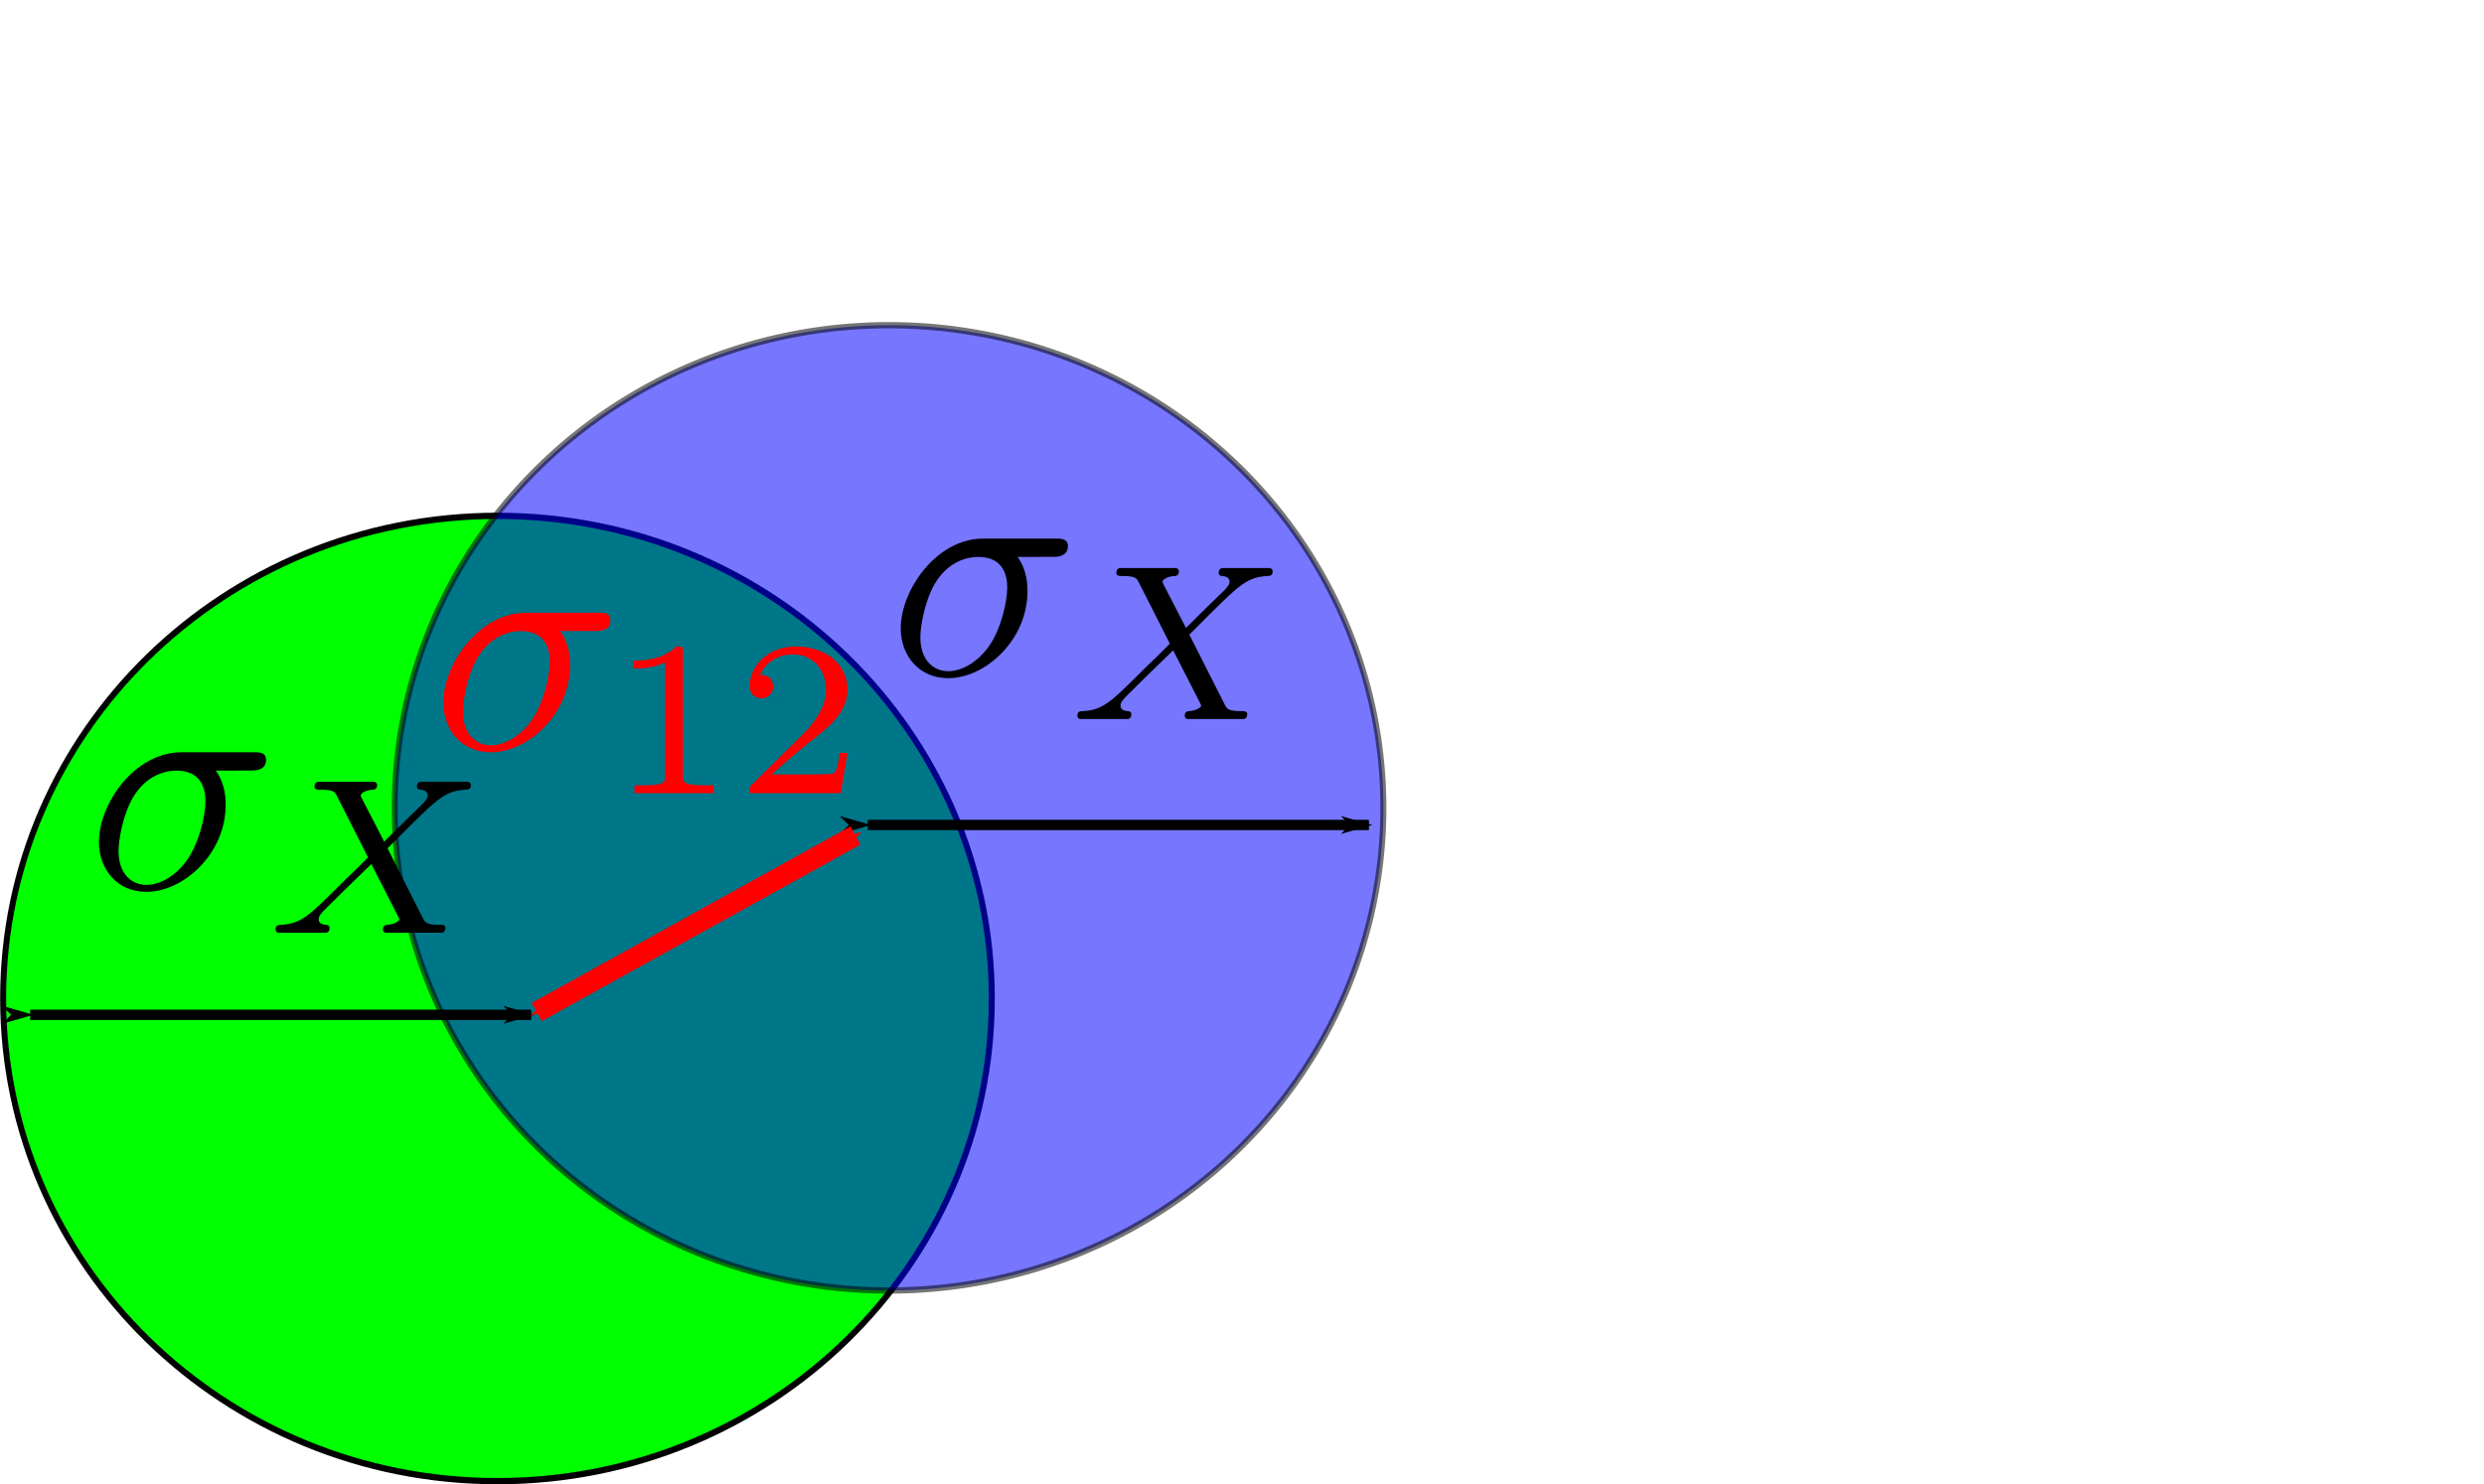 <?xml version="1.0" encoding="UTF-8" standalone="no"?>
<!-- Created with Inkscape (http://www.inkscape.org/) -->

<svg
   xmlns:dc="http://purl.org/dc/elements/1.1/"
   xmlns:cc="http://creativecommons.org/ns#"
   xmlns:rdf="http://www.w3.org/1999/02/22-rdf-syntax-ns#"
   xmlns:svg="http://www.w3.org/2000/svg"
   xmlns="http://www.w3.org/2000/svg"
   xmlns:sodipodi="http://sodipodi.sourceforge.net/DTD/sodipodi-0.dtd"
   xmlns:inkscape="http://www.inkscape.org/namespaces/inkscape"
   width="416.351"
   height="248.823"
   id="svg2"
   version="1.1"
   inkscape:version="0.47pre4 r22446"
   sodipodi:docname="dessin3.svg">
  <sodipodi:namedview
     id="base"
     pagecolor="#ffffff"
     bordercolor="#666666"
     borderopacity="1.0"
     inkscape:pageopacity="0.0"
     inkscape:pageshadow="2"
     inkscape:zoom="0.66"
     inkscape:cx="-49.158013"
     inkscape:cy="-99.95886"
     inkscape:document-units="px"
     inkscape:current-layer="layer1"
     showgrid="false"
     inkscape:window-width="1280"
     inkscape:window-height="972"
     inkscape:window-x="0"
     inkscape:window-y="25"
     inkscape:window-maximized="1" />
  <defs
     id="defs4">
    <marker
       style="overflow:visible"
       id="Arrow1Mend"
       refX="0"
       refY="0"
       orient="auto"
       inkscape:stockid="Arrow1Mend">
      <path
         transform="matrix(-0.4,0,0,-0.4,-4,0)"
         style="fill-rule:evenodd;stroke:#000000;stroke-width:1pt;marker-start:none"
         d="M 0,0 5,-5 -12.5,0 5,5 0,0 z"
         id="path4312" />
    </marker>
    <marker
       style="overflow:visible"
       id="Arrow1Mstart"
       refX="0"
       refY="0"
       orient="auto"
       inkscape:stockid="Arrow1Mstart">
      <path
         transform="matrix(0.4,0,0,0.4,4,0)"
         style="fill-rule:evenodd;stroke:#000000;stroke-width:1pt;marker-start:none"
         d="M 0,0 5,-5 -12.5,0 5,5 0,0 z"
         id="path4309" />
    </marker>
    <marker
       inkscape:stockid="Arrow1Lend"
       orient="auto"
       refY="0"
       refX="0"
       id="Arrow1Lend"
       style="overflow:visible">
      <path
         id="path3598"
         d="M 0,0 5,-5 -12.5,0 5,5 0,0 z"
         style="fill-rule:evenodd;stroke:#000000;stroke-width:1pt;marker-start:none"
         transform="matrix(-0.8,0,0,-0.8,-10,0)" />
    </marker>
    <marker
       inkscape:stockid="Arrow1Lstart"
       orient="auto"
       refY="0"
       refX="0"
       id="Arrow1Lstart"
       style="overflow:visible">
      <path
         id="path3595"
         d="M 0,0 5,-5 -12.5,0 5,5 0,0 z"
         style="fill-rule:evenodd;stroke:#000000;stroke-width:1pt;marker-start:none"
         transform="matrix(0.8,0,0,0.8,10,0)" />
    </marker>
    <inkscape:perspective
       sodipodi:type="inkscape:persp3d"
       inkscape:vp_x="0 : 526.18109 : 1"
       inkscape:vp_y="0 : 1000 : 0"
       inkscape:vp_z="744.09448 : 526.18109 : 1"
       inkscape:persp3d-origin="372.04724 : 350.78739 : 1"
       id="perspective10" />
    <inkscape:perspective
       id="perspective4236"
       inkscape:persp3d-origin="0.5 : 0.33333333 : 1"
       inkscape:vp_z="1 : 0.5 : 1"
       inkscape:vp_y="0 : 1000 : 0"
       inkscape:vp_x="0 : 0.5 : 1"
       sodipodi:type="inkscape:persp3d" />
    <marker
       inkscape:stockid="Arrow1Lstart"
       orient="auto"
       refY="0"
       refX="0"
       id="Arrow1Lstart-8"
       style="overflow:visible">
      <path
         id="path3595-0"
         d="M 0,0 5,-5 -12.5,0 5,5 0,0 z"
         style="fill-rule:evenodd;stroke:#000000;stroke-width:1pt;marker-start:none"
         transform="matrix(0.8,0,0,0.8,10,0)" />
    </marker>
    <marker
       inkscape:stockid="Arrow1Lend"
       orient="auto"
       refY="0"
       refX="0"
       id="Arrow1Lend-4"
       style="overflow:visible">
      <path
         id="path3598-1"
         d="M 0,0 5,-5 -12.5,0 5,5 0,0 z"
         style="fill-rule:evenodd;stroke:#000000;stroke-width:1pt;marker-start:none"
         transform="matrix(-0.8,0,0,-0.8,-10,0)" />
    </marker>
    <inkscape:perspective
       id="perspective4273"
       inkscape:persp3d-origin="0.5 : 0.33333333 : 1"
       inkscape:vp_z="1 : 0.5 : 1"
       inkscape:vp_y="0 : 1000 : 0"
       inkscape:vp_x="0 : 0.5 : 1"
       sodipodi:type="inkscape:persp3d" />
    <marker
       inkscape:stockid="Arrow1Lstart"
       orient="auto"
       refY="0"
       refX="0"
       id="Arrow1Lstart-84"
       style="overflow:visible">
      <path
         id="path3595-6"
         d="M 0,0 5,-5 -12.5,0 5,5 0,0 z"
         style="fill-rule:evenodd;stroke:#000000;stroke-width:1pt;marker-start:none"
         transform="matrix(0.8,0,0,0.8,10,0)" />
    </marker>
    <marker
       inkscape:stockid="Arrow1Lend"
       orient="auto"
       refY="0"
       refX="0"
       id="Arrow1Lend-9"
       style="overflow:visible">
      <path
         id="path3598-2"
         d="M 0,0 5,-5 -12.5,0 5,5 0,0 z"
         style="fill-rule:evenodd;stroke:#000000;stroke-width:1pt;marker-start:none"
         transform="matrix(-0.8,0,0,-0.8,-10,0)" />
    </marker>
    <marker
       inkscape:stockid="Arrow1Lstart"
       orient="auto"
       refY="0"
       refX="0"
       id="marker4281"
       style="overflow:visible">
      <path
         id="path4283"
         d="M 0,0 5,-5 -12.5,0 5,5 0,0 z"
         style="fill-rule:evenodd;stroke:#000000;stroke-width:1pt;marker-start:none"
         transform="matrix(0.8,0,0,0.8,10,0)" />
    </marker>
    <marker
       inkscape:stockid="Arrow1Lend"
       orient="auto"
       refY="0"
       refX="0"
       id="marker4285"
       style="overflow:visible">
      <path
         id="path4287"
         d="M 0,0 5,-5 -12.5,0 5,5 0,0 z"
         style="fill-rule:evenodd;stroke:#000000;stroke-width:1pt;marker-start:none"
         transform="matrix(-0.8,0,0,-0.8,-10,0)" />
    </marker>
    <inkscape:perspective
       sodipodi:type="inkscape:persp3d"
       inkscape:vp_x="0 : 0.5 : 1"
       inkscape:vp_y="0 : 1000 : 0"
       inkscape:vp_z="1 : 0.5 : 1"
       inkscape:persp3d-origin="0.5 : 0.33333333 : 1"
       id="perspective2919" />
    <inkscape:perspective
       sodipodi:type="inkscape:persp3d"
       inkscape:vp_x="0 : 0.5 : 1"
       inkscape:vp_y="0 : 1000 : 0"
       inkscape:vp_z="1 : 0.5 : 1"
       inkscape:persp3d-origin="0.5 : 0.33333333 : 1"
       id="perspective2966" />
    <marker
       style="overflow:visible"
       id="Arrow1MstartB"
       refX="0"
       refY="0"
       orient="auto"
       inkscape:stockid="Arrow1MstartB">
      <path
         transform="matrix(0.4,0,0,0.4,4,0)"
         style="fill:#ff0000;fill-rule:evenodd;stroke:#ff0000;stroke-width:1pt;marker-start:none"
         d="M 0,0 5,-5 -12.5,0 5,5 0,0 z"
         id="path5809" />
    </marker>
    <marker
       style="overflow:visible"
       id="Arrow1MendZ"
       refX="0"
       refY="0"
       orient="auto"
       inkscape:stockid="Arrow1MendZ">
      <path
         transform="matrix(-0.4,0,0,-0.4,-4,0)"
         style="fill:#ff0000;fill-rule:evenodd;stroke:#ff0000;stroke-width:1pt;marker-start:none"
         d="M 0,0 5,-5 -12.5,0 5,5 0,0 z"
         id="path5812" />
    </marker>
    <inkscape:perspective
       sodipodi:type="inkscape:persp3d"
       inkscape:vp_x="0 : 0.5 : 1"
       inkscape:vp_y="0 : 1000 : 0"
       inkscape:vp_z="1 : 0.5 : 1"
       inkscape:persp3d-origin="0.5 : 0.33333333 : 1"
       id="perspective2973" />
    <marker
       inkscape:stockid="Arrow1Lstart"
       orient="auto"
       refY="0"
       refX="0"
       id="Arrow1Lstart-4"
       style="overflow:visible">
      <path
         id="path3595-7"
         d="M 0,0 5,-5 -12.5,0 5,5 0,0 z"
         style="fill-rule:evenodd;stroke:#000000;stroke-width:1pt;marker-start:none"
         transform="matrix(0.8,0,0,0.8,10,0)" />
    </marker>
    <marker
       inkscape:stockid="Arrow1Lend"
       orient="auto"
       refY="0"
       refX="0"
       id="Arrow1Lend-44"
       style="overflow:visible">
      <path
         id="path3598-3"
         d="M 0,0 5,-5 -12.5,0 5,5 0,0 z"
         style="fill-rule:evenodd;stroke:#000000;stroke-width:1pt;marker-start:none"
         transform="matrix(-0.8,0,0,-0.8,-10,0)" />
    </marker>
    <marker
       style="overflow:visible"
       id="Arrow1Mstart1"
       refX="0"
       refY="0"
       orient="auto"
       inkscape:stockid="Arrow1Mstart1">
      <path
         transform="matrix(0.4,0,0,0.4,4,0)"
         style="marker-start:none;stroke:#ff0000;stroke-width:1pt;fill:#ff0000;fill-rule:evenodd"
         d="M 0,0 5,-5 -12.5,0 5,5 0,0 z"
         id="path4411" />
    </marker>
    <marker
       style="overflow:visible"
       id="Arrow1MendN"
       refX="0"
       refY="0"
       orient="auto"
       inkscape:stockid="Arrow1MendN">
      <path
         transform="matrix(-0.4,0,0,-0.4,-4,0)"
         style="marker-start:none;stroke:#ff0000;stroke-width:1pt;fill:#ff0000;fill-rule:evenodd"
         d="M 0,0 5,-5 -12.5,0 5,5 0,0 z"
         id="path4414" />
    </marker>
  </defs>
  <g
     transform="translate(-12.037,-15.356)"
     inkscape:label="Calque 1"
     inkscape:groupmode="layer"
     id="layer1">
    <path
       sodipodi:type="arc"
       style="fill:#00ff00;fill-rule:evenodd;stroke:#000000;stroke-width:1px;stroke-linecap:butt;stroke-linejoin:miter;stroke-opacity:1"
       id="path2816"
       sodipodi:cx="180"
       sodipodi:cy="329.50504"
       sodipodi:rx="82.85714"
       sodipodi:ry="77.14286"
       d="m 262.857,329.505 c 0,42.605 -37.096,77.143 -82.857,77.143 -45.761,0 -82.857,-34.538 -82.857,-77.143 0,-42.605 37.096,-77.143 82.857,-77.143 45.761,0 82.857,34.538 82.857,77.143 z"
       transform="matrix(1,0,0,1.049,-84.58,-162.885)" />
    <path
       sodipodi:type="arc"
       style="opacity:0.539;fill:#0000ff;fill-rule:evenodd;stroke:#000000;stroke-width:1px;stroke-linecap:butt;stroke-linejoin:miter;stroke-opacity:1"
       id="path2816-1"
       sodipodi:cx="180"
       sodipodi:cy="329.50504"
       sodipodi:rx="82.85714"
       sodipodi:ry="77.14286"
       d="m 262.857,329.505 a 82.857,77.143 0 1 1 -165.714,0 82.857,77.143 0 1 1 165.714,0 z"
       transform="matrix(1,0,0,1.049,-18.944,-194.847)" />
    <path
       style="fill:#0000ff;stroke:#000000;stroke-width:1.734;stroke-linecap:butt;stroke-linejoin:miter;stroke-miterlimit:4;stroke-opacity:1;stroke-dasharray:none;marker-start:url(#Arrow1Lstart);marker-end:url(#Arrow1Lend)"
       d="m 157.485,153.674 c 84,0 84,0 84,0"
       id="path2818-3" />
    <g
       transform="translate(-137.695,-229.22)"
       id="g2870-8">
      <g
         style="font-style:normal;font-variant:normal;font-weight:normal;font-stretch:normal;letter-spacing:normal;word-spacing:normal;text-anchor:start;fill:none;stroke:#000000;stroke-linecap:butt;stroke-linejoin:miter;stroke-miterlimit:10.433;stroke-opacity:1;stroke-dasharray:none;stroke-dashoffset:0"
         id="content-8"
         transform="matrix(1.063,0,0,-1.063,-186.024,789.272)"
         xml:space="preserve"
         stroke-miterlimit="10.433"
         fill-rule="even-odd"
         font-style="normal"
         font-variant="normal"
         font-weight="normal"
         font-stretch="normal"
         font-size-adjust="none"
         letter-spacing="normal"
         word-spacing="normal"><path
           style="fill:#000000;stroke-width:0"
           d="m 481.8,424.58 0.07,0 0.07,0 0.07,0 0.08,0.01 0.09,0 0.09,0 0.09,0.01 0.1,0.01 0.1,0.01 0.1,0.01 0.1,0.02 0.1,0.02 0.1,0.03 0.1,0.02 0.11,0.04 0.1,0.03 0.09,0.05 0.1,0.04 0.09,0.06 0.09,0.05 0.09,0.07 0.08,0.07 0.03,0.04 0.04,0.04 0.04,0.04 0.03,0.05 0.03,0.04 0.04,0.05 0.02,0.05 0.03,0.05 0.03,0.05 0.02,0.06 0.02,0.06 0.02,0.05 0.02,0.07 0.02,0.06 0.01,0.07 0.01,0.07 0.01,0.07 0.01,0.07 0,0.07 0,0.08 c 0,1.2 -1.04,1.2 -1.94,1.2 h -11.35 c -7.53,0 -13.06,-8.22 -13.06,-14.15 0,-4.38 2.94,-7.87 7.47,-7.87 l 0.05,1.1 c -2.44,0 -4.43,1.79 -4.43,5.38 0,1.49 0.6,5.58 2.34,8.52 2.09,3.43 5.08,4.13 6.78,4.13 4.18,0 4.58,-3.29 4.58,-4.83 0,-2.34 -1,-6.43 -2.69,-8.97 -1.94,-2.94 -4.63,-4.23 -6.58,-4.23 h 0 l -0.05,-1.1 c 5.88,0 12.51,6.03 12.51,13.7 0,0.85 0,3.24 -1.55,5.43 z"
           id="path2873-9" /><path
           style="fill:#000000;stroke-width:0"
           d="m 503.39,412.32 3.31,3.31 c 4.46,4.4 5.82,5.76 8.96,5.93 0.45,0.03 0.87,0.03 0.87,0.73 0,0.42 -0.38,0.53 -0.49,0.53 h -7.32 c -0.28,0 -0.7,-0.11 -0.7,-0.77 0,-0.04 0,-0.46 0.53,-0.49 0.31,-0.03 1.18,-0.1 1.18,-0.87 0,-0.53 -0.52,-1.08 -0.87,-1.43 -0.28,-0.24 -4.7,-4.57 -6,-5.89 l -3.52,6.83 c -0.07,0.1 -0.17,0.35 -0.17,0.49 0,0.24 0.66,0.8 1.85,0.87 0.24,0 0.73,0.03 0.73,0.77 0,0.03 -0.04,0.49 -0.59,0.49 h -8.55 c -0.17,0 -0.73,0 -0.73,-0.77 0,-0.49 0.45,-0.49 1.01,-0.49 2.02,0 2.2,-0.35 2.55,-1.04 l 4.88,-9.63 -1.95,-1.95 c -0.67,-0.63 -2.3,-2.2 -2.93,-2.86 -4.26,-4.22 -5.69,-5.69 -8.83,-5.83 -0.48,-0.03 -0.87,-0.03 -0.87,-0.76 0,-0.14 0.11,-0.49 0.49,-0.49 h 7.29 c 0.18,0 0.73,0 0.73,0.73 0,0.49 -0.42,0.52 -0.63,0.52 -0.35,0.04 -1.08,0.14 -1.08,0.88 0,0.55 0.46,1.01 1.22,1.78 2.34,2.33 4.71,4.63 7.08,6.93 l 4.22,-8.26 c 0.17,-0.35 0.21,-0.42 0.21,-0.45 0,-0.21 -0.63,-0.77 -1.85,-0.88 -0.31,-0.03 -0.76,-0.03 -0.76,-0.76 0,-0.04 0.03,-0.49 0.59,-0.49 h 8.54 c 0.17,0 0.73,0 0.73,0.77 0,0.48 -0.45,0.48 -1.01,0.48 -2.02,0 -2.19,0.39 -2.51,0.98 z"
           id="path2875-7" /></g>    </g>
    <g
       style="fill:#ff0000"
       transform="translate(-214.364,-216.788)"
       id="g2905">
      <g
         style="font-style:normal;font-variant:normal;font-weight:normal;font-stretch:normal;letter-spacing:normal;word-spacing:normal;text-anchor:start;fill:#ff0000;stroke:#000000;stroke-linecap:butt;stroke-linejoin:miter;stroke-miterlimit:10.433;stroke-opacity:1;stroke-dasharray:none;stroke-dashoffset:0"
         id="g2907"
         transform="matrix(1.063,0,0,-1.063,-186.024,789.272)"
         xml:space="preserve"
         stroke-miterlimit="10.433"
         fill-rule="even-odd"
         font-style="normal"
         font-variant="normal"
         font-weight="normal"
         font-stretch="normal"
         font-size-adjust="none"
         letter-spacing="normal"
         word-spacing="normal"><path
           style="fill:#ff0000;stroke-width:0"
           d="m 481.8,424.58 0.07,0 0.07,0 0.07,0 0.08,0.01 0.09,0 0.09,0 0.09,0.01 0.1,0.01 0.1,0.01 0.1,0.01 0.1,0.02 0.1,0.02 0.1,0.03 0.1,0.02 0.11,0.04 0.1,0.03 0.09,0.05 0.1,0.04 0.09,0.06 0.09,0.05 0.09,0.07 0.08,0.07 0.03,0.04 0.04,0.04 0.04,0.04 0.03,0.05 0.03,0.04 0.04,0.05 0.02,0.05 0.03,0.05 0.03,0.05 0.02,0.06 0.02,0.06 0.02,0.05 0.02,0.07 0.02,0.06 0.01,0.07 0.01,0.07 0.01,0.07 0.01,0.07 0,0.07 0,0.08 c 0,1.2 -1.04,1.2 -1.94,1.2 h -11.35 c -7.53,0 -13.06,-8.22 -13.06,-14.15 0,-4.38 2.94,-7.87 7.47,-7.87 l 0.05,1.1 c -2.44,0 -4.43,1.79 -4.43,5.38 0,1.49 0.6,5.58 2.34,8.52 2.09,3.43 5.08,4.13 6.78,4.13 4.18,0 4.58,-3.29 4.58,-4.83 0,-2.34 -1,-6.43 -2.69,-8.97 -1.94,-2.94 -4.63,-4.23 -6.58,-4.23 h 0 l -0.05,-1.1 c 5.88,0 12.51,6.03 12.51,13.7 0,0.85 0,3.24 -1.55,5.43 z"
           id="path2909" /><path
           style="fill:#ff0000;stroke-width:0"
           d="m 495.68,421.18 0,0.04 0,0.04 0,0.04 0,0.04 0,0.04 0,0.04 0,0.03 0,0.04 -0.01,0.03 0,0.03 0,0.04 0,0.03 -0.01,0.02 0,0.03 0,0.03 -0.01,0.03 0,0.02 0,0.02 -0.02,0.05 -0.01,0.04 -0.01,0.04 -0.02,0.03 -0.02,0.03 -0.02,0.03 -0.03,0.03 -0.02,0.02 -0.03,0.02 -0.04,0.02 -0.03,0.01 -0.04,0.01 -0.05,0.02 -0.05,0 -0.02,0.01 -0.03,0 -0.03,0.01 -0.02,0 -0.03,0 -0.03,0 -0.04,0 -0.03,0.01 -0.03,0 -0.04,0 -0.03,0 -0.04,0 -0.04,0 -0.04,0 -0.04,0 -0.04,0 -0.05,0 -0.04,0 c -2.24,-2.19 -5.41,-2.23 -6.84,-2.23 v -1.25 c 0.84,0 3.14,0 5.06,0.97 v -17.78 c 0,-1.15 0,-1.61 -3.49,-1.61 h -1.33 V 399 h 12.45 v 1.25 h -1.32 c -3.49,0 -3.49,0.46 -3.49,1.61 z"
           id="path2911" /><path
           style="fill:#ff0000;stroke-width:0"
           d="m 521.61,405.35 h -1.19 c -0.1,-0.77 -0.45,-2.83 -0.9,-3.18 -0.28,-0.21 -2.97,-0.21 -3.45,-0.21 h -6.42 c 3.66,3.25 4.88,4.22 6.97,5.86 2.58,2.06 4.99,4.22 4.99,7.54 0,4.21 -3.7,6.79 -8.16,6.79 -4.33,0 -7.25,-3.03 -7.25,-6.24 0,-1.78 1.5,-1.95 1.84,-1.95 0.84,0 1.85,0.59 1.85,1.85 0,0.62 -0.24,1.85 -2.05,1.85 1.08,2.47 3.45,3.24 5.09,3.24 3.48,0 5.3,-2.72 5.3,-5.54 0,-3.04 -2.16,-5.45 -3.28,-6.7 l -8.4,-8.3 c -0.35,-0.31 -0.35,-0.38 -0.35,-1.36 h 14.36 z"
           id="path2913" /></g>    </g>
    <path
       style="fill:#0000ff;stroke:#000000;stroke-width:1.734;stroke-linecap:butt;stroke-linejoin:miter;stroke-miterlimit:4;stroke-opacity:1;stroke-dasharray:none;marker-start:url(#Arrow1Lstart);marker-end:url(#Arrow1Lend)"
       d="m 17.091,185.502 c 84,0 84,0 84,0"
       id="path2818-3-0" />
    <g
       transform="translate(-272.089,-193.392)"
       id="g2870-8-7">
      <g
         style="font-style:normal;font-variant:normal;font-weight:normal;font-stretch:normal;letter-spacing:normal;word-spacing:normal;text-anchor:start;fill:none;stroke:#000000;stroke-linecap:butt;stroke-linejoin:miter;stroke-miterlimit:10.433;stroke-opacity:1;stroke-dasharray:none;stroke-dashoffset:0"
         id="content-8-8"
         transform="matrix(1.063,0,0,-1.063,-186.024,789.272)"
         xml:space="preserve"
         stroke-miterlimit="10.433"
         fill-rule="even-odd"
         font-style="normal"
         font-variant="normal"
         font-weight="normal"
         font-stretch="normal"
         font-size-adjust="none"
         letter-spacing="normal"
         word-spacing="normal"><path
           style="fill:#000000;stroke-width:0"
           d="m 481.8,424.58 0.07,0 0.07,0 0.07,0 0.08,0.01 0.09,0 0.09,0 0.09,0.01 0.1,0.01 0.1,0.01 0.1,0.01 0.1,0.02 0.1,0.02 0.1,0.03 0.1,0.02 0.11,0.04 0.1,0.03 0.09,0.05 0.1,0.04 0.09,0.06 0.09,0.05 0.09,0.07 0.08,0.07 0.03,0.04 0.04,0.04 0.04,0.04 0.03,0.05 0.03,0.04 0.04,0.05 0.02,0.05 0.03,0.05 0.03,0.05 0.02,0.06 0.02,0.06 0.02,0.05 0.02,0.07 0.02,0.06 0.01,0.07 0.01,0.07 0.01,0.07 0.01,0.07 0,0.07 0,0.08 c 0,1.2 -1.04,1.2 -1.94,1.2 h -11.35 c -7.53,0 -13.06,-8.22 -13.06,-14.15 0,-4.38 2.94,-7.87 7.47,-7.87 l 0.05,1.1 c -2.44,0 -4.43,1.79 -4.43,5.38 0,1.49 0.6,5.58 2.34,8.52 2.09,3.43 5.08,4.13 6.78,4.13 4.18,0 4.58,-3.29 4.58,-4.83 0,-2.34 -1,-6.43 -2.69,-8.97 -1.94,-2.94 -4.63,-4.23 -6.58,-4.23 h 0 l -0.05,-1.1 c 5.88,0 12.51,6.03 12.51,13.7 0,0.85 0,3.24 -1.55,5.43 z"
           id="path2873-9-6" /><path
           style="fill:#000000;stroke-width:0"
           d="m 503.39,412.32 3.31,3.31 c 4.46,4.4 5.82,5.76 8.96,5.93 0.45,0.03 0.87,0.03 0.87,0.73 0,0.42 -0.38,0.53 -0.49,0.53 h -7.32 c -0.28,0 -0.7,-0.11 -0.7,-0.77 0,-0.04 0,-0.46 0.53,-0.49 0.31,-0.03 1.18,-0.1 1.18,-0.87 0,-0.53 -0.52,-1.08 -0.87,-1.43 -0.28,-0.24 -4.7,-4.57 -6,-5.89 l -3.52,6.83 c -0.07,0.1 -0.17,0.35 -0.17,0.49 0,0.24 0.66,0.8 1.85,0.87 0.24,0 0.73,0.03 0.73,0.77 0,0.03 -0.04,0.49 -0.59,0.49 h -8.55 c -0.17,0 -0.73,0 -0.73,-0.77 0,-0.49 0.45,-0.49 1.01,-0.49 2.02,0 2.2,-0.35 2.55,-1.04 l 4.88,-9.63 -1.95,-1.95 c -0.67,-0.63 -2.3,-2.2 -2.93,-2.86 -4.26,-4.22 -5.69,-5.69 -8.83,-5.83 -0.48,-0.03 -0.87,-0.03 -0.87,-0.76 0,-0.14 0.11,-0.49 0.49,-0.49 h 7.29 c 0.18,0 0.73,0 0.73,0.73 0,0.49 -0.42,0.52 -0.63,0.52 -0.35,0.04 -1.08,0.14 -1.08,0.88 0,0.55 0.46,1.01 1.22,1.78 2.34,2.33 4.71,4.63 7.08,6.93 l 4.22,-8.26 c 0.17,-0.35 0.21,-0.42 0.21,-0.45 0,-0.21 -0.63,-0.77 -1.85,-0.88 -0.31,-0.03 -0.76,-0.03 -0.76,-0.76 0,-0.04 0.03,-0.49 0.59,-0.49 h 8.54 c 0.17,0 0.73,0 0.73,0.77 0,0.48 -0.45,0.48 -1.01,0.48 -2.02,0 -2.19,0.39 -2.51,0.98 z"
           id="path2875-7-8" /></g>    </g>
    <path
       id="path3951"
       d="M 101.999,185.039 155.408,155.439"
       style="fill:#ff0000;stroke:#ff0000;stroke-width:3.486;stroke-linecap:butt;stroke-linejoin:miter;stroke-miterlimit:4;stroke-opacity:1;stroke-dasharray:none;marker-start:url(#Arrow1Mstart1);marker-end:url(#Arrow1MendN)" />
  </g>
</svg>
